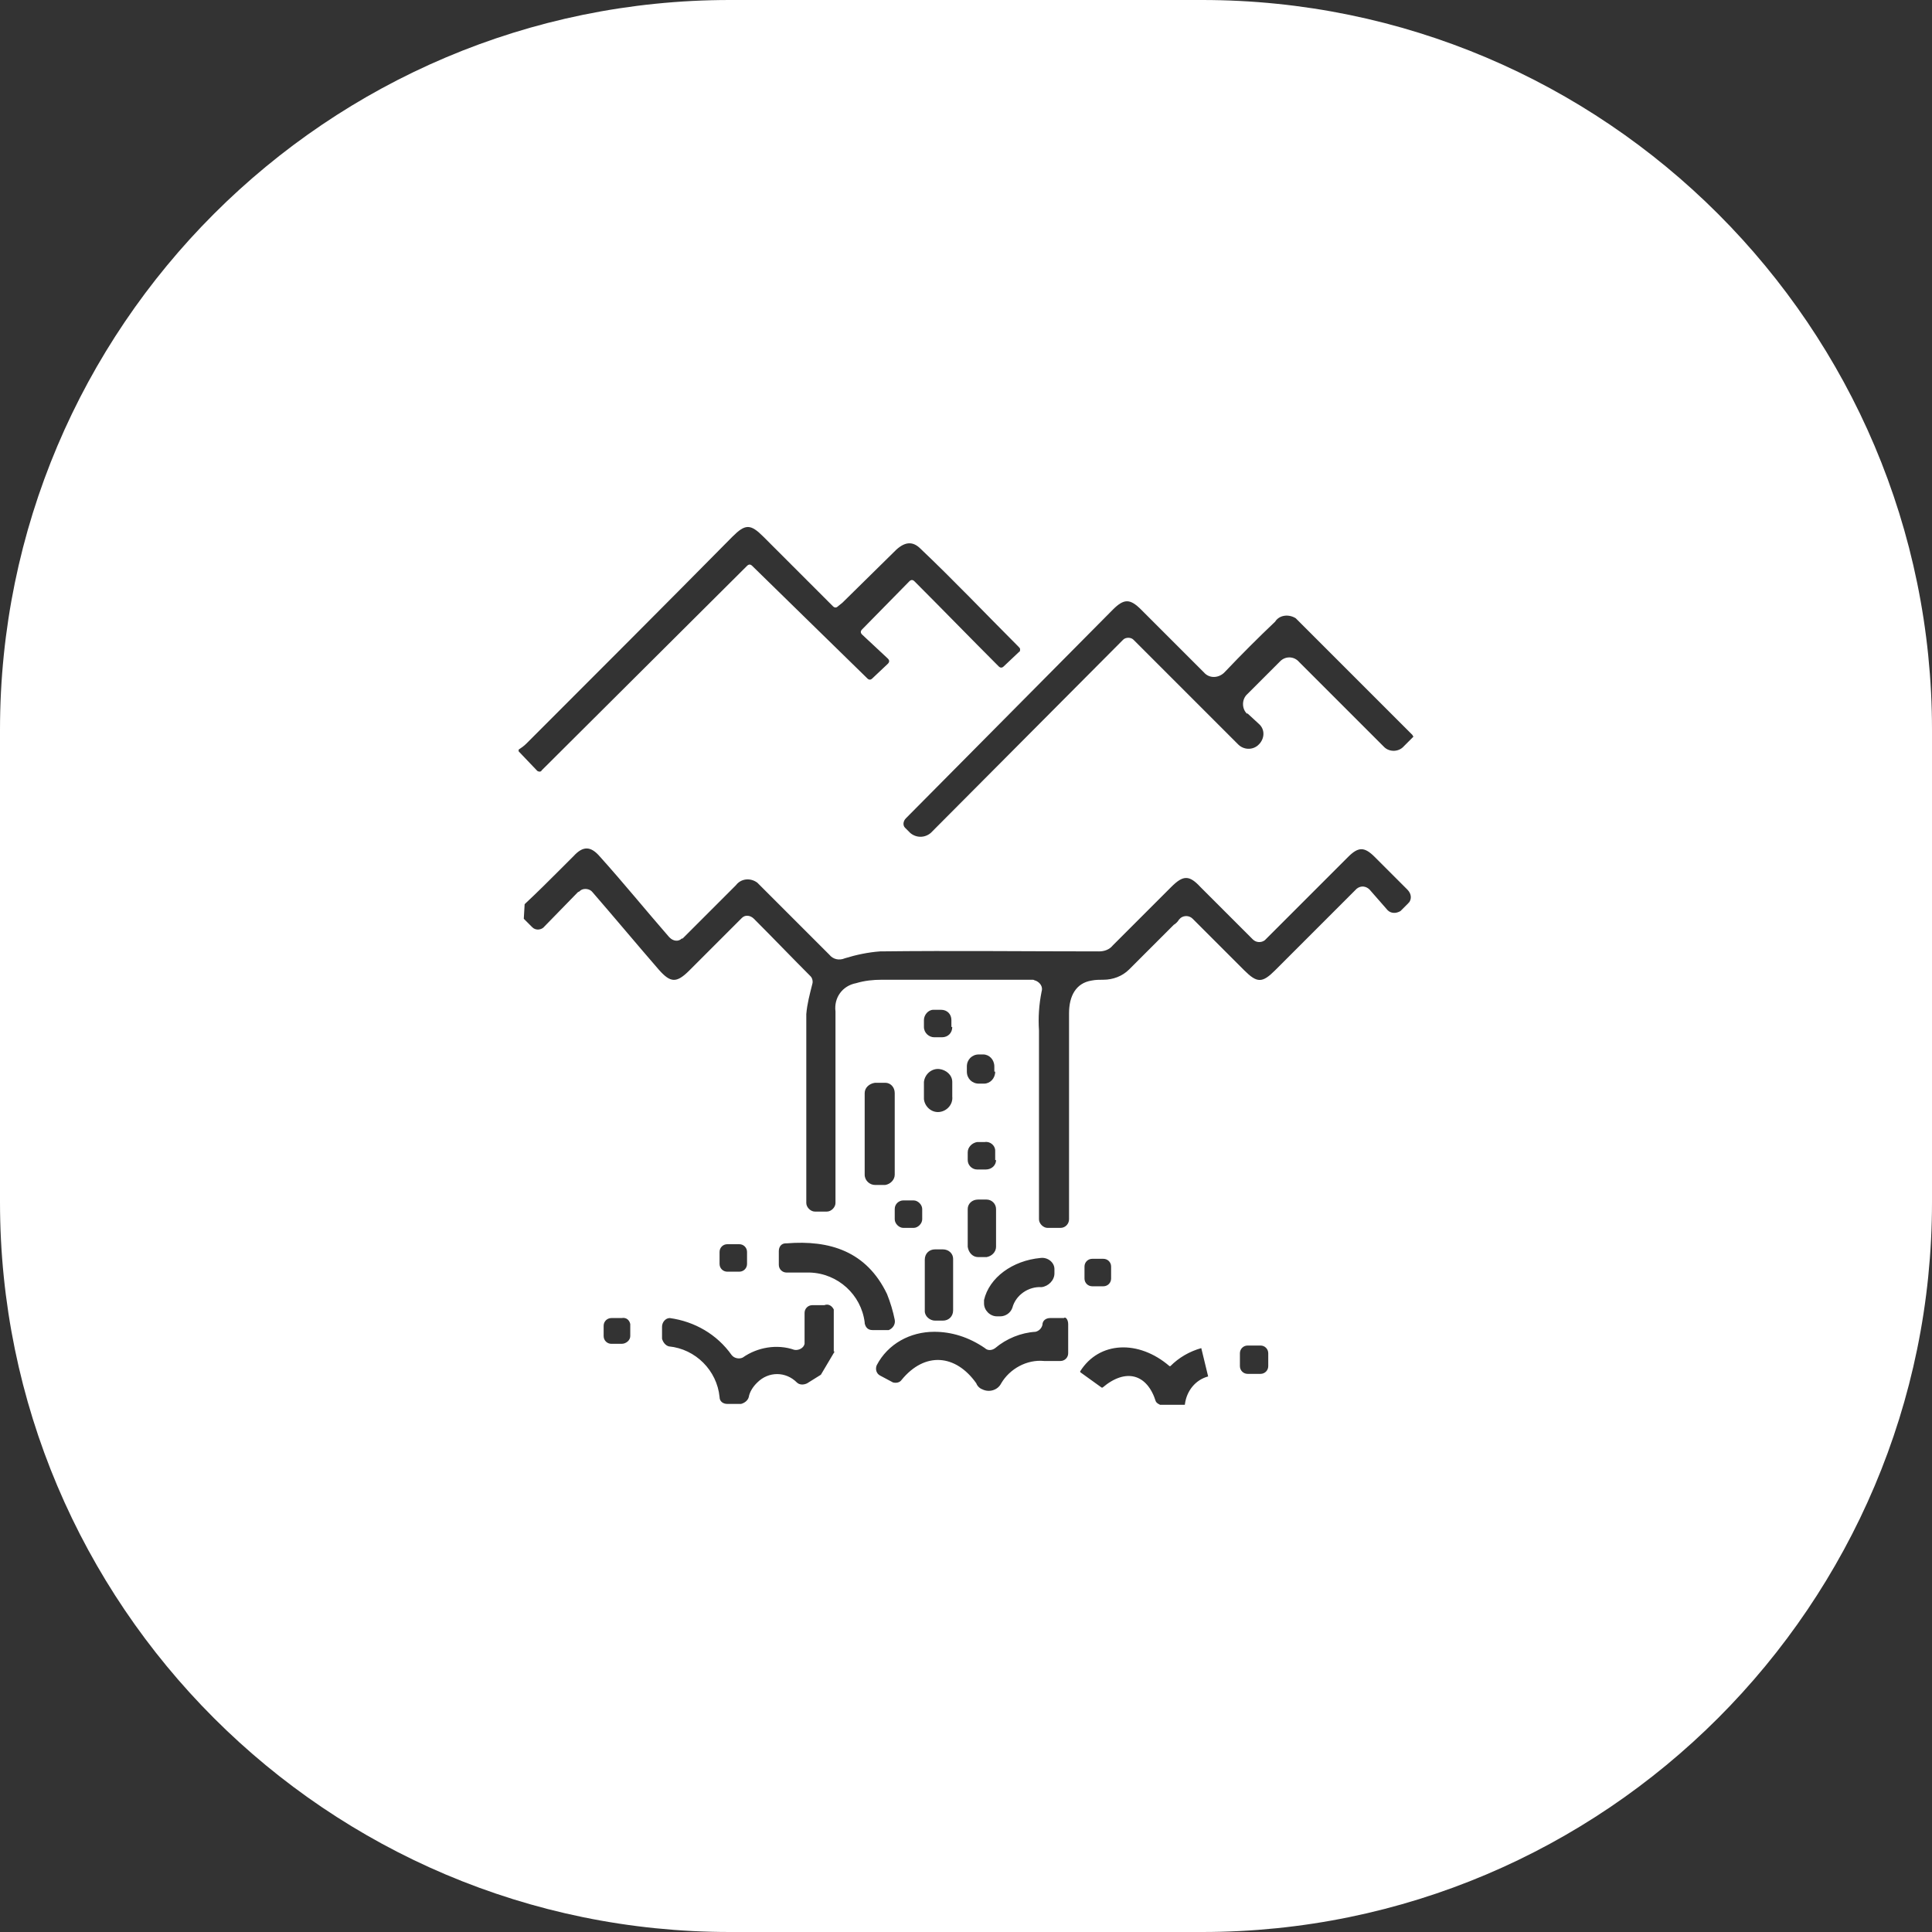<?xml version="1.0" encoding="utf-8"?>
<!-- Generator: Adobe Illustrator 24.3.0, SVG Export Plug-In . SVG Version: 6.00 Build 0)  -->
<svg version="1.1" id="Layer_1" xmlns="http://www.w3.org/2000/svg" xmlns:xlink="http://www.w3.org/1999/xlink" x="0px" y="0px"
	 viewBox="0 0 225 225" style="enable-background:new 0 0 225 225;" xml:space="preserve">
<rect x="0" y="0" width="225" height="225" fill="#333333" stroke="none"/>
<style type="text/css">
	.st0{fill:#FFFFFF;}
</style>
<path class="st0" d="M140,0H85C38.1,0,0,38.1,0,85v55c0,46.9,38.1,85,85,85h55c46.9,0,85-38.1,85-85V85C225,38.1,186.9,0,140,0z
	 M60.4,87.3c0.3-0.2,0.6-0.4,0.9-0.7c8-8,16.1-16.1,24-24.1c1.5-1.5,2.1-1.5,3.6,0l8.1,8.1c0.2,0.2,0.4,0.2,0.6,0l0.5-0.4l6.3-6.2
	c1-0.9,1.9-1,2.8-0.1c3.9,3.7,7.6,7.6,11.4,11.4c0.1,0.1,0.2,0.2,0.2,0.3s0,0.3-0.1,0.3l-1.8,1.7c-0.2,0.2-0.4,0.2-0.6,0
	c-3.3-3.3-6.5-6.6-9.8-9.9c-0.2-0.2-0.4-0.2-0.6,0l-5.5,5.6c-0.2,0.2-0.2,0.4,0,0.6l3,2.8c0.2,0.2,0.2,0.4,0,0.6l-1.8,1.7
	c-0.2,0.2-0.4,0.2-0.6,0l-0.1-0.1L87.6,65.9c-0.2-0.2-0.4-0.2-0.6,0L63.1,89.7c-0.1,0.2-0.3,0.2-0.5,0.1c0,0-0.1-0.1-0.1-0.1h0
	l-2.1-2.2V87.3z M73.4,155.6c0,0.5-0.5,0.9-1,0.9h-1.2c-0.5,0-0.9-0.4-0.9-0.9v-1.2c0-0.5,0.4-0.9,0.9-0.9h1.2
	c0.5-0.1,0.9,0.2,1,0.7c0,0.1,0,0.2,0,0.2V155.6z M97.2,157.4l-1.6,2.7l-1.6,1c-0.4,0.2-0.9,0.2-1.2-0.1c-1.3-1.3-3.3-1.3-4.6,0
	l-0.1,0.1c-0.4,0.4-0.8,1-0.9,1.6c-0.1,0.4-0.5,0.7-0.9,0.8h-1.6c-0.5,0-0.9-0.3-0.9-0.8c-0.3-3.1-2.8-5.6-5.9-5.9
	c-0.4-0.1-0.7-0.5-0.8-0.9v-1.4c0-0.5,0.4-1,0.9-1H78c2.9,0.4,5.5,1.9,7.2,4.3c0.3,0.4,0.9,0.5,1.3,0.3c1.7-1.2,4-1.6,6-0.9
	c0.5,0.1,1.1-0.2,1.2-0.7v-3.6c0-0.5,0.4-0.9,0.9-0.9h1.4c0.5-0.2,0.9,0.1,1.1,0.5c0,0.1,0,0.1,0,0.2V157.4z M83.8,147.2v-1.4
	c0-0.5,0.4-0.9,0.9-0.9h1.4c0.5,0,0.9,0.4,0.9,0.9v1.4c0,0.5-0.4,0.9-0.9,0.9h-1.4C84.2,148.1,83.8,147.7,83.8,147.2z M100.7,154.1
	V154c-0.4-3.2-3.1-5.7-6.4-5.8h-2.7c-0.5,0-0.9-0.4-0.9-0.9v-1.6c0-0.5,0.3-0.9,0.8-0.9h0.1c5-0.4,9.3,0.9,11.7,5.9
	c0.4,1,0.7,2,0.9,3c0.1,0.5-0.2,1-0.7,1.2c-0.1,0-0.2,0-0.3,0h-1.6C101.1,154.9,100.8,154.6,100.7,154.1z M104.2,136.8
	c0,0.6-0.5,1.1-1.1,1.2h-1.2c-0.6,0-1.2-0.5-1.2-1.2v-9.5c0-0.6,0.5-1.1,1.2-1.2h1.2c0.6,0,1.1,0.5,1.1,1.2V136.8z M105.2,139.8h1.2
	c0.5,0,1,0.5,1,1v1.2c0,0.5-0.5,1-1,1h-1.2c-0.5,0-1-0.5-1-1v-1.2C104.2,140.2,104.7,139.8,105.2,139.8z M124.4,157.6
	c0,0.5-0.4,0.9-0.9,0.9h-1.9c-2-0.2-4,0.9-5,2.6c-0.4,0.8-1.4,1.1-2.2,0.7c-0.3-0.1-0.6-0.4-0.7-0.7c-2.4-3.4-6-3.7-8.7-0.4
	c-0.2,0.3-0.6,0.4-1,0.3l-1.5-0.8c-0.4-0.2-0.6-0.7-0.4-1.2c1.3-2.5,3.9-3.9,6.7-3.9c2,0,4,0.6,5.9,1.9c0.3,0.3,0.8,0.3,1.2,0
	c1.3-1.1,3-1.8,4.7-1.9c0.4-0.1,0.7-0.4,0.8-0.8c0-0.5,0.4-0.8,0.9-0.8h1.6c0.2-0.2,0.5,0.2,0.5,0.7V157.6z M110.9,119.6
	c0,0.7-0.5,1.2-1.2,1.2h-0.9c-0.6,0-1.2-0.5-1.2-1.2v-0.8c0-0.6,0.5-1.2,1.1-1.2h0.9c0.7,0,1.2,0.5,1.2,1.2V119.6z M111,146.6v6
	c0,0.7-0.5,1.2-1.2,1.2h-0.9c-0.6,0-1.2-0.5-1.2-1.1v-6c0-0.7,0.5-1.2,1.2-1.2h0.9C110.5,145.5,111,146,111,146.6z M109.4,124.5
	c0.8,0.1,1.5,0.7,1.5,1.5v1.7c0.1,0.9-0.6,1.7-1.5,1.8c-0.9,0.1-1.7-0.6-1.8-1.5c0-0.1,0-0.2,0-0.3V126
	C107.7,125.1,108.5,124.4,109.4,124.5z M114.6,151.4c0.6-2.6,3.3-4.6,6.6-4.9c0.8-0.1,1.6,0.5,1.6,1.3v0.5c0,0.8-0.7,1.5-1.5,1.6
	c-1.5-0.1-3,0.9-3.4,2.4c-0.2,0.6-0.8,1-1.4,1h-0.4c-0.8,0-1.5-0.7-1.5-1.5V151.4z M113.9,146.4c-0.6,0-1.1-0.5-1.2-1.2v-4.4
	c0-0.6,0.5-1.1,1.2-1.1h1c0.6,0,1.1,0.5,1.1,1.1v4.4c0,0.6-0.5,1.1-1.1,1.2H113.9z M116,135.1c0,0.6-0.5,1.1-1.2,1.1h-1
	c-0.6,0-1.1-0.5-1.1-1.1v-0.9c0-0.6,0.5-1.1,1.1-1.2h0.9c0.6-0.1,1.2,0.4,1.2,1V135.1z M115.9,124.8c0,0.8-0.6,1.4-1.3,1.4H114
	c-0.8,0-1.4-0.6-1.4-1.4v-0.6c0-0.8,0.6-1.4,1.4-1.4h0.5c0.7,0,1.3,0.6,1.3,1.4V124.8z M138,163.5c0,0.1,0,0.1-0.1,0.1h-2.8
	c-0.2-0.1-0.4-0.2-0.5-0.4c-1-3.2-3.5-3.9-6.2-1.6h-0.1l-2.5-1.8v-0.1c2.2-3.5,6.8-3.7,10.4-0.6h0.1c1-1,2.2-1.7,3.6-2.1l0.8,3.3
	C139.2,160.7,138.2,162,138,163.5z M126.3,148.9v-1.4c0-0.5,0.4-0.9,0.9-0.9h1.3c0.5,0,0.9,0.4,0.9,0.9v1.4c0,0.5-0.4,0.9-0.9,0.9
	h-1.3C126.7,149.8,126.3,149.4,126.3,148.9z M147.7,159.1c0,0.5-0.4,0.9-0.9,0.9h-1.5c-0.5,0-0.9-0.4-0.9-0.9v-1.5
	c0-0.5,0.4-0.9,0.9-0.9h1.5c0.5,0,0.9,0.4,0.9,0.9V159.1z M164.1,105.1C164,105.1,164,105.2,164.1,105.1l-1,1
	c-0.5,0.3-1.1,0.3-1.5-0.1l-2.1-2.4c-0.4-0.4-1-0.5-1.5-0.1l-9.5,9.5c-1.5,1.5-2.1,1.5-3.6,0l-6-6c-0.4-0.4-1-0.4-1.4-0.1l-0.2,0.2
	c-0.1,0.2-0.4,0.5-0.6,0.6l-5.2,5.2c-0.8,0.8-1.9,1.2-3,1.2c-0.5,0-0.9,0-1.4,0.1c-1.8,0.3-2.6,1.8-2.6,3.8V142c0,0.5-0.4,1-1,1H122
	c-0.5,0-1-0.5-1-1v-22c-0.1-1.5,0-3,0.3-4.5c0.2-0.6-0.2-1.1-0.7-1.3c-0.1,0-0.2-0.1-0.3-0.1h-17.6c-1,0-2,0.1-3,0.4
	c-1.6,0.3-2.6,1.7-2.4,3.3v22.3c0,0.5-0.5,1-1,1h-1.4c-0.5,0-1-0.5-1-1v-22c0.1-1.2,0.4-2.3,0.7-3.5c0.1-0.3,0-0.7-0.2-0.9
	c-2.2-2.2-4.3-4.4-6.6-6.7c-0.4-0.4-1-0.5-1.4-0.1c0,0-0.1,0.1-0.1,0.1l-6,6c-1.5,1.5-2.2,1.5-3.6-0.1c-2.6-3-5.1-6-7.7-9
	c-0.3-0.4-1-0.5-1.4-0.2l-0.1,0.1l-0.2,0.1l-3.9,4c-0.3,0.4-1,0.5-1.4,0.1L61,107l0.1-1.7c1.5-1.4,2.9-2.8,4.3-4.2l1.4-1.4
	c1.1-1.2,2-1.2,3.1,0.1c2.7,3,5.3,6.2,8,9.3l0.1,0.1c0.4,0.4,1,0.5,1.4,0.1h0.1l5.3-5.3l0.9-0.9c0.6-0.8,1.7-0.9,2.5-0.3
	c0.1,0.1,0.2,0.2,0.3,0.3l8.1,8.1c0.4,0.5,1.1,0.7,1.8,0.4c1.3-0.4,2.7-0.7,4.1-0.8c8.5-0.1,17,0,25.5,0c0.6,0,1.2-0.2,1.6-0.7
	l6.8-6.8c1.4-1.4,2.1-1.4,3.4,0l6.1,6.1c0.4,0.4,1,0.4,1.4,0.1l0.1-0.1l0.1-0.1l9.5-9.5c1.2-1.2,1.9-1.2,3.1,0l3.8,3.8
	C164.4,104.1,164.4,104.7,164.1,105.1z M163.5,86.9c-0.6,0.7-1.7,0.7-2.3,0.1c0,0-0.1-0.1-0.1-0.1l-9.8-9.8
	c-0.6-0.7-1.6-0.7-2.2-0.1c0,0-0.1,0.1-0.1,0.1l-3.7,3.7c-0.7,0.6-0.7,1.7-0.1,2.3h0.1l1.3,1.2c0.7,0.6,0.7,1.6,0.1,2.3l-0.2,0.2
	c-0.7,0.6-1.7,0.5-2.3-0.1l-12.2-12.2c-0.3-0.3-0.9-0.3-1.2,0l-22.4,22.5c-0.7,0.6-1.7,0.6-2.4,0l-0.6-0.6c-0.3-0.3-0.2-0.8,0.1-1.1
	L129.6,71c1.3-1.3,2-1.3,3.3,0l7.3,7.3c0.6,0.7,1.6,0.7,2.3,0.1c0,0,0.1-0.1,0.1-0.1l0.1-0.1c1.9-2,3.8-3.9,5.8-5.8
	c0.5-0.8,1.6-0.9,2.4-0.4h0l0.3,0.3l13.3,13.3c0,0.1,0.1,0.1,0.1,0.2L163.5,86.9z"/>
</svg>
